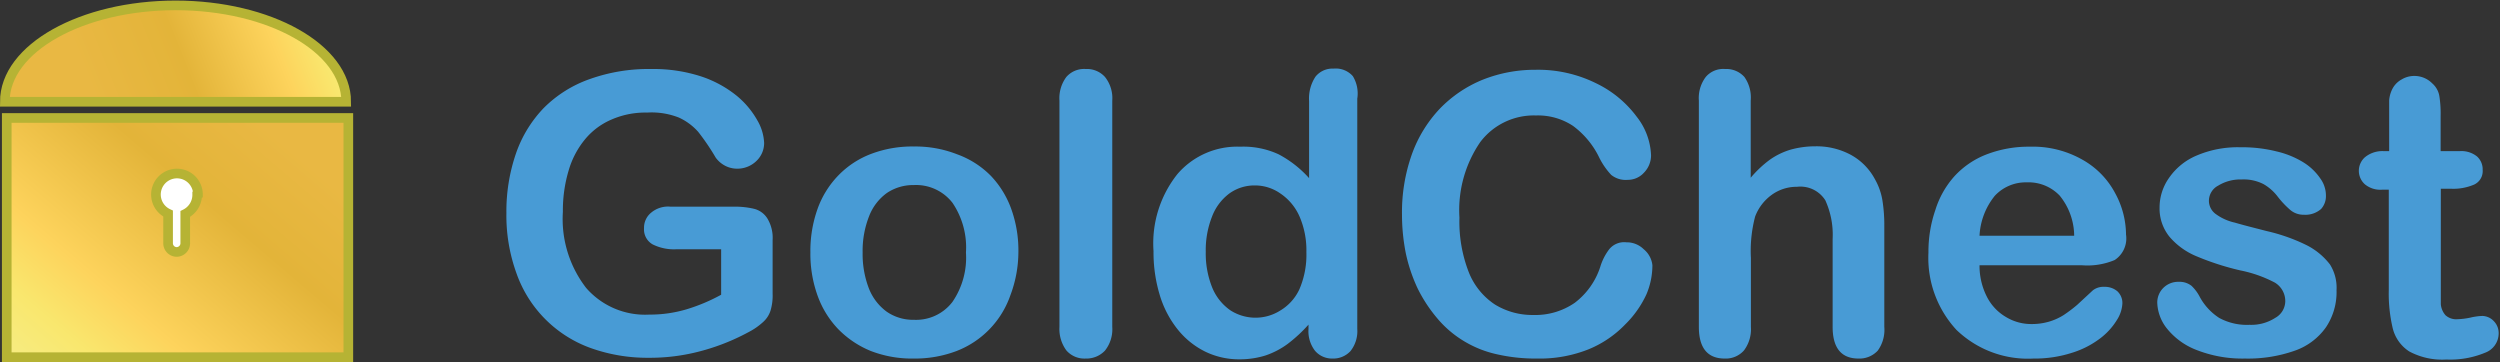 <svg xmlns="http://www.w3.org/2000/svg" xmlns:xlink="http://www.w3.org/1999/xlink" viewBox="0 0 129.69 18.78"><rect x="0" y="0" width="129.69" height="18.78" fill="#333333" stroke="none"/><defs><linearGradient id="a" x1="16.87" y1="3.34" x2="-2.18" y2="25.69" gradientUnits="userSpaceOnUse"><stop offset="0.15" stop-color="#e9b843"/><stop offset="0.32" stop-color="#e3b439"/><stop offset="0.55" stop-color="#fdd35c"/><stop offset="0.66" stop-color="#f9e76e"/><stop offset="0.81" stop-color="#f5ef8d"/><stop offset="1" stop-color="#f9f3a4"/></linearGradient><linearGradient id="b" x1="5.31" y1="8.29" x2="24.12" y2="0.76" gradientUnits="userSpaceOnUse"><stop offset="0.07" stop-color="#e9b843"/><stop offset="0.32" stop-color="#e3b439"/><stop offset="0.55" stop-color="#fdd35c"/><stop offset="0.66" stop-color="#f9e76e"/><stop offset="0.81" stop-color="#f5ef8d"/><stop offset="1" stop-color="#f9f3a4"/></linearGradient></defs><path d="M41.67,14.61v2.78a2.72,2.72,0,0,1-.11.89,1.35,1.35,0,0,1-.4.6,3.41,3.41,0,0,1-.74.51,11.26,11.26,0,0,1-2.54,1,10.15,10.15,0,0,1-2.66.33,8.71,8.71,0,0,1-3-.51,6.36,6.36,0,0,1-3.84-3.88,8.8,8.8,0,0,1-.52-3.12,9.25,9.25,0,0,1,.5-3.1A6.42,6.42,0,0,1,29.8,7.76a6.32,6.32,0,0,1,2.39-1.5,9.08,9.08,0,0,1,3.19-.52,8,8,0,0,1,2.6.39,5.84,5.84,0,0,1,1.83,1,4.5,4.5,0,0,1,1.06,1.26,2.54,2.54,0,0,1,.36,1.18,1.28,1.28,0,0,1-.41.95,1.41,1.41,0,0,1-1,.39,1.34,1.34,0,0,1-.61-.15,1.41,1.41,0,0,1-.49-.42A11.93,11.93,0,0,0,37.81,9a3,3,0,0,0-1-.74A3.84,3.84,0,0,0,35.16,8a4.38,4.38,0,0,0-1.82.35,3.63,3.63,0,0,0-1.37,1A4.52,4.52,0,0,0,31.09,11a7.25,7.25,0,0,0-.3,2.15A5.84,5.84,0,0,0,32,17.1a4.05,4.05,0,0,0,3.27,1.38,6.65,6.65,0,0,0,1.92-.27A9.28,9.28,0,0,0,39,17.45V15.09H36.7a2.49,2.49,0,0,1-1.25-.25A.89.89,0,0,1,35,14a1,1,0,0,1,.36-.8,1.36,1.36,0,0,1,1-.32h3.34a4.36,4.36,0,0,1,1,.11,1.14,1.14,0,0,1,.69.49A1.93,1.93,0,0,1,41.67,14.61Z" transform="translate(-1.59 -2.16)" fill="#489bd5"/><path d="M54.42,15.26A6.4,6.4,0,0,1,54,17.49a4.77,4.77,0,0,1-2.79,2.88,6.07,6.07,0,0,1-2.23.39,5.92,5.92,0,0,1-2.21-.39,5,5,0,0,1-1.7-1.14A4.89,4.89,0,0,1,44,17.49a6.4,6.4,0,0,1-.37-2.23A6.48,6.48,0,0,1,44,13a4.83,4.83,0,0,1,1.08-1.74,4.67,4.67,0,0,1,1.71-1.12A6,6,0,0,1,49,9.76a5.9,5.9,0,0,1,2.23.4A4.69,4.69,0,0,1,53,11.29,4.89,4.89,0,0,1,54.05,13,6.36,6.36,0,0,1,54.42,15.26Zm-2.72,0A4.12,4.12,0,0,0,51,12.68a2.39,2.39,0,0,0-2-.92,2.45,2.45,0,0,0-1.4.41,2.66,2.66,0,0,0-.93,1.22,4.88,4.88,0,0,0-.33,1.87,4.94,4.94,0,0,0,.32,1.85,2.71,2.71,0,0,0,.93,1.22,2.4,2.4,0,0,0,1.41.42,2.37,2.37,0,0,0,2-.93A4.06,4.06,0,0,0,51.7,15.26Z" transform="translate(-1.59 -2.16)" fill="#489bd5"/><path d="M56.55,19.12V7.38a1.84,1.84,0,0,1,.36-1.23,1.22,1.22,0,0,1,1-.41,1.26,1.26,0,0,1,1,.41,1.76,1.76,0,0,1,.38,1.23V19.12a1.78,1.78,0,0,1-.38,1.23,1.32,1.32,0,0,1-1,.41,1.24,1.24,0,0,1-1-.42A1.87,1.87,0,0,1,56.55,19.12Z" transform="translate(-1.59 -2.16)" fill="#489bd5"/><path d="M69.47,19.22V19a7.59,7.59,0,0,1-1.08,1,4.21,4.21,0,0,1-1.15.6,4.45,4.45,0,0,1-1.35.2,4,4,0,0,1-1.8-.41,4.22,4.22,0,0,1-1.43-1.17,5.28,5.28,0,0,1-.92-1.8,7.61,7.61,0,0,1-.31-2.23,5.77,5.77,0,0,1,1.24-4,4.09,4.09,0,0,1,3.26-1.42,4.35,4.35,0,0,1,2,.4,5.72,5.72,0,0,1,1.57,1.23v-4a2.06,2.06,0,0,1,.33-1.26,1.12,1.12,0,0,1,.94-.42,1.18,1.18,0,0,1,1,.39A1.73,1.73,0,0,1,72,7.28V19.22a1.66,1.66,0,0,1-.35,1.15,1.21,1.21,0,0,1-.93.39,1.16,1.16,0,0,1-.91-.4A1.66,1.66,0,0,1,69.47,19.22Zm-5.33-4a4.73,4.73,0,0,0,.34,1.87,2.66,2.66,0,0,0,.94,1.17,2.41,2.41,0,0,0,2.6,0A2.5,2.5,0,0,0,69,17.16a4.51,4.51,0,0,0,.36-1.92A4.41,4.41,0,0,0,69,13.38,2.78,2.78,0,0,0,68,12.19a2.28,2.28,0,0,0-1.31-.41,2.22,2.22,0,0,0-1.33.42,2.68,2.68,0,0,0-.9,1.21A4.74,4.74,0,0,0,64.14,15.24Z" transform="translate(-1.59 -2.16)" fill="#489bd5"/><path d="M87.31,15.92A3.87,3.87,0,0,1,87,17.43,5.32,5.32,0,0,1,85.89,19,5.56,5.56,0,0,1,84,20.28a6.83,6.83,0,0,1-2.66.48,9,9,0,0,1-2.09-.22,5.62,5.62,0,0,1-1.71-.68,5.51,5.51,0,0,1-1.41-1.21,7.57,7.57,0,0,1-1-1.53,8.38,8.38,0,0,1-.61-1.81,10.23,10.23,0,0,1-.2-2,9,9,0,0,1,.51-3.14,6.76,6.76,0,0,1,1.46-2.38,6.5,6.5,0,0,1,2.23-1.5,7.32,7.32,0,0,1,2.73-.51,6.78,6.78,0,0,1,3.14.7,5.69,5.69,0,0,1,2.11,1.74,3.43,3.43,0,0,1,.74,2,1.28,1.28,0,0,1-.36.89,1.13,1.13,0,0,1-.86.38,1.19,1.19,0,0,1-.85-.26,3.76,3.76,0,0,1-.63-.92,4.43,4.43,0,0,0-1.35-1.62,3.29,3.29,0,0,0-1.92-.54,3.48,3.48,0,0,0-2.89,1.38,6.24,6.24,0,0,0-1.08,3.92,7.21,7.21,0,0,0,.48,2.82,3.59,3.59,0,0,0,1.35,1.68,3.71,3.71,0,0,0,2,.55,3.6,3.6,0,0,0,2.15-.63,3.82,3.82,0,0,0,1.32-1.85,2.89,2.89,0,0,1,.47-.93,1,1,0,0,1,.89-.36,1.25,1.25,0,0,1,.9.36A1.24,1.24,0,0,1,87.31,15.92Z" transform="translate(-1.59 -2.16)" fill="#489bd5"/><path d="M92.41,7.38v4a5.75,5.75,0,0,1,1-.94,3.72,3.72,0,0,1,1.08-.52,4.77,4.77,0,0,1,1.28-.17,3.75,3.75,0,0,1,1.83.44,3.1,3.1,0,0,1,1.25,1.26,3.3,3.3,0,0,1,.39,1.09,8.11,8.11,0,0,1,.1,1.38v5.19A1.84,1.84,0,0,1,99,20.35a1.29,1.29,0,0,1-1,.41c-.89,0-1.34-.55-1.34-1.64V14.55a4.31,4.31,0,0,0-.38-2,1.53,1.53,0,0,0-1.47-.7,2.21,2.21,0,0,0-1.3.41,2.47,2.47,0,0,0-.87,1.13,7,7,0,0,0-.22,2.15v3.58a1.83,1.83,0,0,1-.36,1.22,1.26,1.26,0,0,1-1,.42c-.89,0-1.34-.55-1.34-1.64V7.38a1.81,1.81,0,0,1,.36-1.23,1.19,1.19,0,0,1,1-.41,1.26,1.26,0,0,1,1,.41A1.84,1.84,0,0,1,92.41,7.38Z" transform="translate(-1.59 -2.16)" fill="#489bd5"/><path d="M109.58,15.92h-5.3a3.53,3.53,0,0,0,.38,1.63,2.55,2.55,0,0,0,1,1.06,2.52,2.52,0,0,0,1.32.36,3.14,3.14,0,0,0,.89-.12,3,3,0,0,0,.78-.35,7.76,7.76,0,0,0,.69-.52l.82-.76a.9.9,0,0,1,.6-.18,1,1,0,0,1,.67.23.83.83,0,0,1,.26.65,1.75,1.75,0,0,1-.29.85,3.45,3.45,0,0,1-.87.95,4.7,4.7,0,0,1-1.45.74,6.27,6.27,0,0,1-2,.3,5.34,5.34,0,0,1-4-1.49,5.5,5.5,0,0,1-1.45-4,6.63,6.63,0,0,1,.36-2.22,4.7,4.7,0,0,1,1-1.76,4.41,4.41,0,0,1,1.68-1.13,6.09,6.09,0,0,1,2.22-.39,5.2,5.2,0,0,1,2.72.67,4.28,4.28,0,0,1,1.7,1.73,4.53,4.53,0,0,1,.57,2.16,1.34,1.34,0,0,1-.59,1.32A3.66,3.66,0,0,1,109.58,15.92Zm-5.3-1.53h4.91a3.33,3.33,0,0,0-.75-2.08,2.23,2.23,0,0,0-1.71-.69,2.19,2.19,0,0,0-1.66.7A3.57,3.57,0,0,0,104.28,14.39Z" transform="translate(-1.59 -2.16)" fill="#489bd5"/><path d="M122.8,17.22a3.27,3.27,0,0,1-.55,1.92,3.31,3.31,0,0,1-1.61,1.21,7.29,7.29,0,0,1-2.59.41,6.5,6.5,0,0,1-2.5-.44A3.63,3.63,0,0,1,114,19.2a2.26,2.26,0,0,1-.5-1.34,1.07,1.07,0,0,1,.32-.77,1.09,1.09,0,0,1,.8-.31,1,1,0,0,1,.66.21,2.18,2.18,0,0,1,.43.58,3,3,0,0,0,1,1.08,3,3,0,0,0,1.58.36,2.29,2.29,0,0,0,1.33-.36,1,1,0,0,0,.52-.83,1.12,1.12,0,0,0-.54-1,6.6,6.6,0,0,0-1.78-.63,13.85,13.85,0,0,1-2.27-.73,3.7,3.7,0,0,1-1.4-1,2.32,2.32,0,0,1-.53-1.54,2.65,2.65,0,0,1,.49-1.53,3.28,3.28,0,0,1,1.43-1.16,5.43,5.43,0,0,1,2.28-.43,7.32,7.32,0,0,1,1.89.22,4.65,4.65,0,0,1,1.4.58,2.91,2.91,0,0,1,.85.82,1.51,1.51,0,0,1,.29.87A1,1,0,0,1,122,13a1.23,1.23,0,0,1-.89.3,1.06,1.06,0,0,1-.7-.24,4.73,4.73,0,0,1-.67-.71,2.46,2.46,0,0,0-.73-.64,2.26,2.26,0,0,0-1.13-.24,2.21,2.21,0,0,0-1.22.32.89.89,0,0,0-.48.77.85.85,0,0,0,.35.7,2.65,2.65,0,0,0,1,.45c.4.12,1,.27,1.66.44a9.34,9.34,0,0,1,2.06.73,3.53,3.53,0,0,1,1.21,1A2.27,2.27,0,0,1,122.8,17.22Z" transform="translate(-1.59 -2.16)" fill="#489bd5"/><path d="M125.24,10h.29V8.37c0-.43,0-.78,0-1a1.55,1.55,0,0,1,.19-.64,1.17,1.17,0,0,1,.46-.45,1.26,1.26,0,0,1,.66-.18,1.3,1.3,0,0,1,.93.39,1.12,1.12,0,0,1,.36.63,5.74,5.74,0,0,1,.07,1.05V10h1a1.29,1.29,0,0,1,.88.27.89.89,0,0,1,.3.7.77.77,0,0,1-.43.76,2.73,2.73,0,0,1-1.23.22h-.51v5c0,.42,0,.74,0,1a1,1,0,0,0,.24.56.83.83,0,0,0,.63.21,4,4,0,0,0,.65-.08,3.12,3.12,0,0,1,.63-.09.84.84,0,0,1,.59.26.88.88,0,0,1,.26.65,1.07,1.07,0,0,1-.71,1,4.7,4.7,0,0,1-2,.35,3.61,3.61,0,0,1-1.93-.42,2,2,0,0,1-.85-1.18,7.86,7.86,0,0,1-.21-2V12h-.35a1.25,1.25,0,0,1-.89-.28.94.94,0,0,1,0-1.4A1.42,1.42,0,0,1,125.24,10Z" transform="translate(-1.59 -2.16)" fill="#489bd5"/><rect x="0.35" y="6.12" width="17.72" height="12.41" stroke="#b6b334" stroke-miterlimit="10" stroke-width="0.5" fill="url(#a)"/><path d="M19.55,7.44H1.84c0-2.78,4-5,8.86-5S19.55,4.66,19.55,7.44Z" transform="translate(-1.59 -2.16)" stroke="#b6b334" stroke-miterlimit="10" stroke-width="0.5" fill="url(#b)"/><path d="M11.82,12.26a1.11,1.11,0,0,1-.62,1v1.52a.45.45,0,0,1-.45.45h0a.45.45,0,0,1-.44-.45V13.24a1.09,1.09,0,1,1,1.55-1Z" transform="translate(-1.59 -2.16)" fill="#fff" stroke="#b6b334" stroke-miterlimit="10" stroke-width="0.5"/></svg>